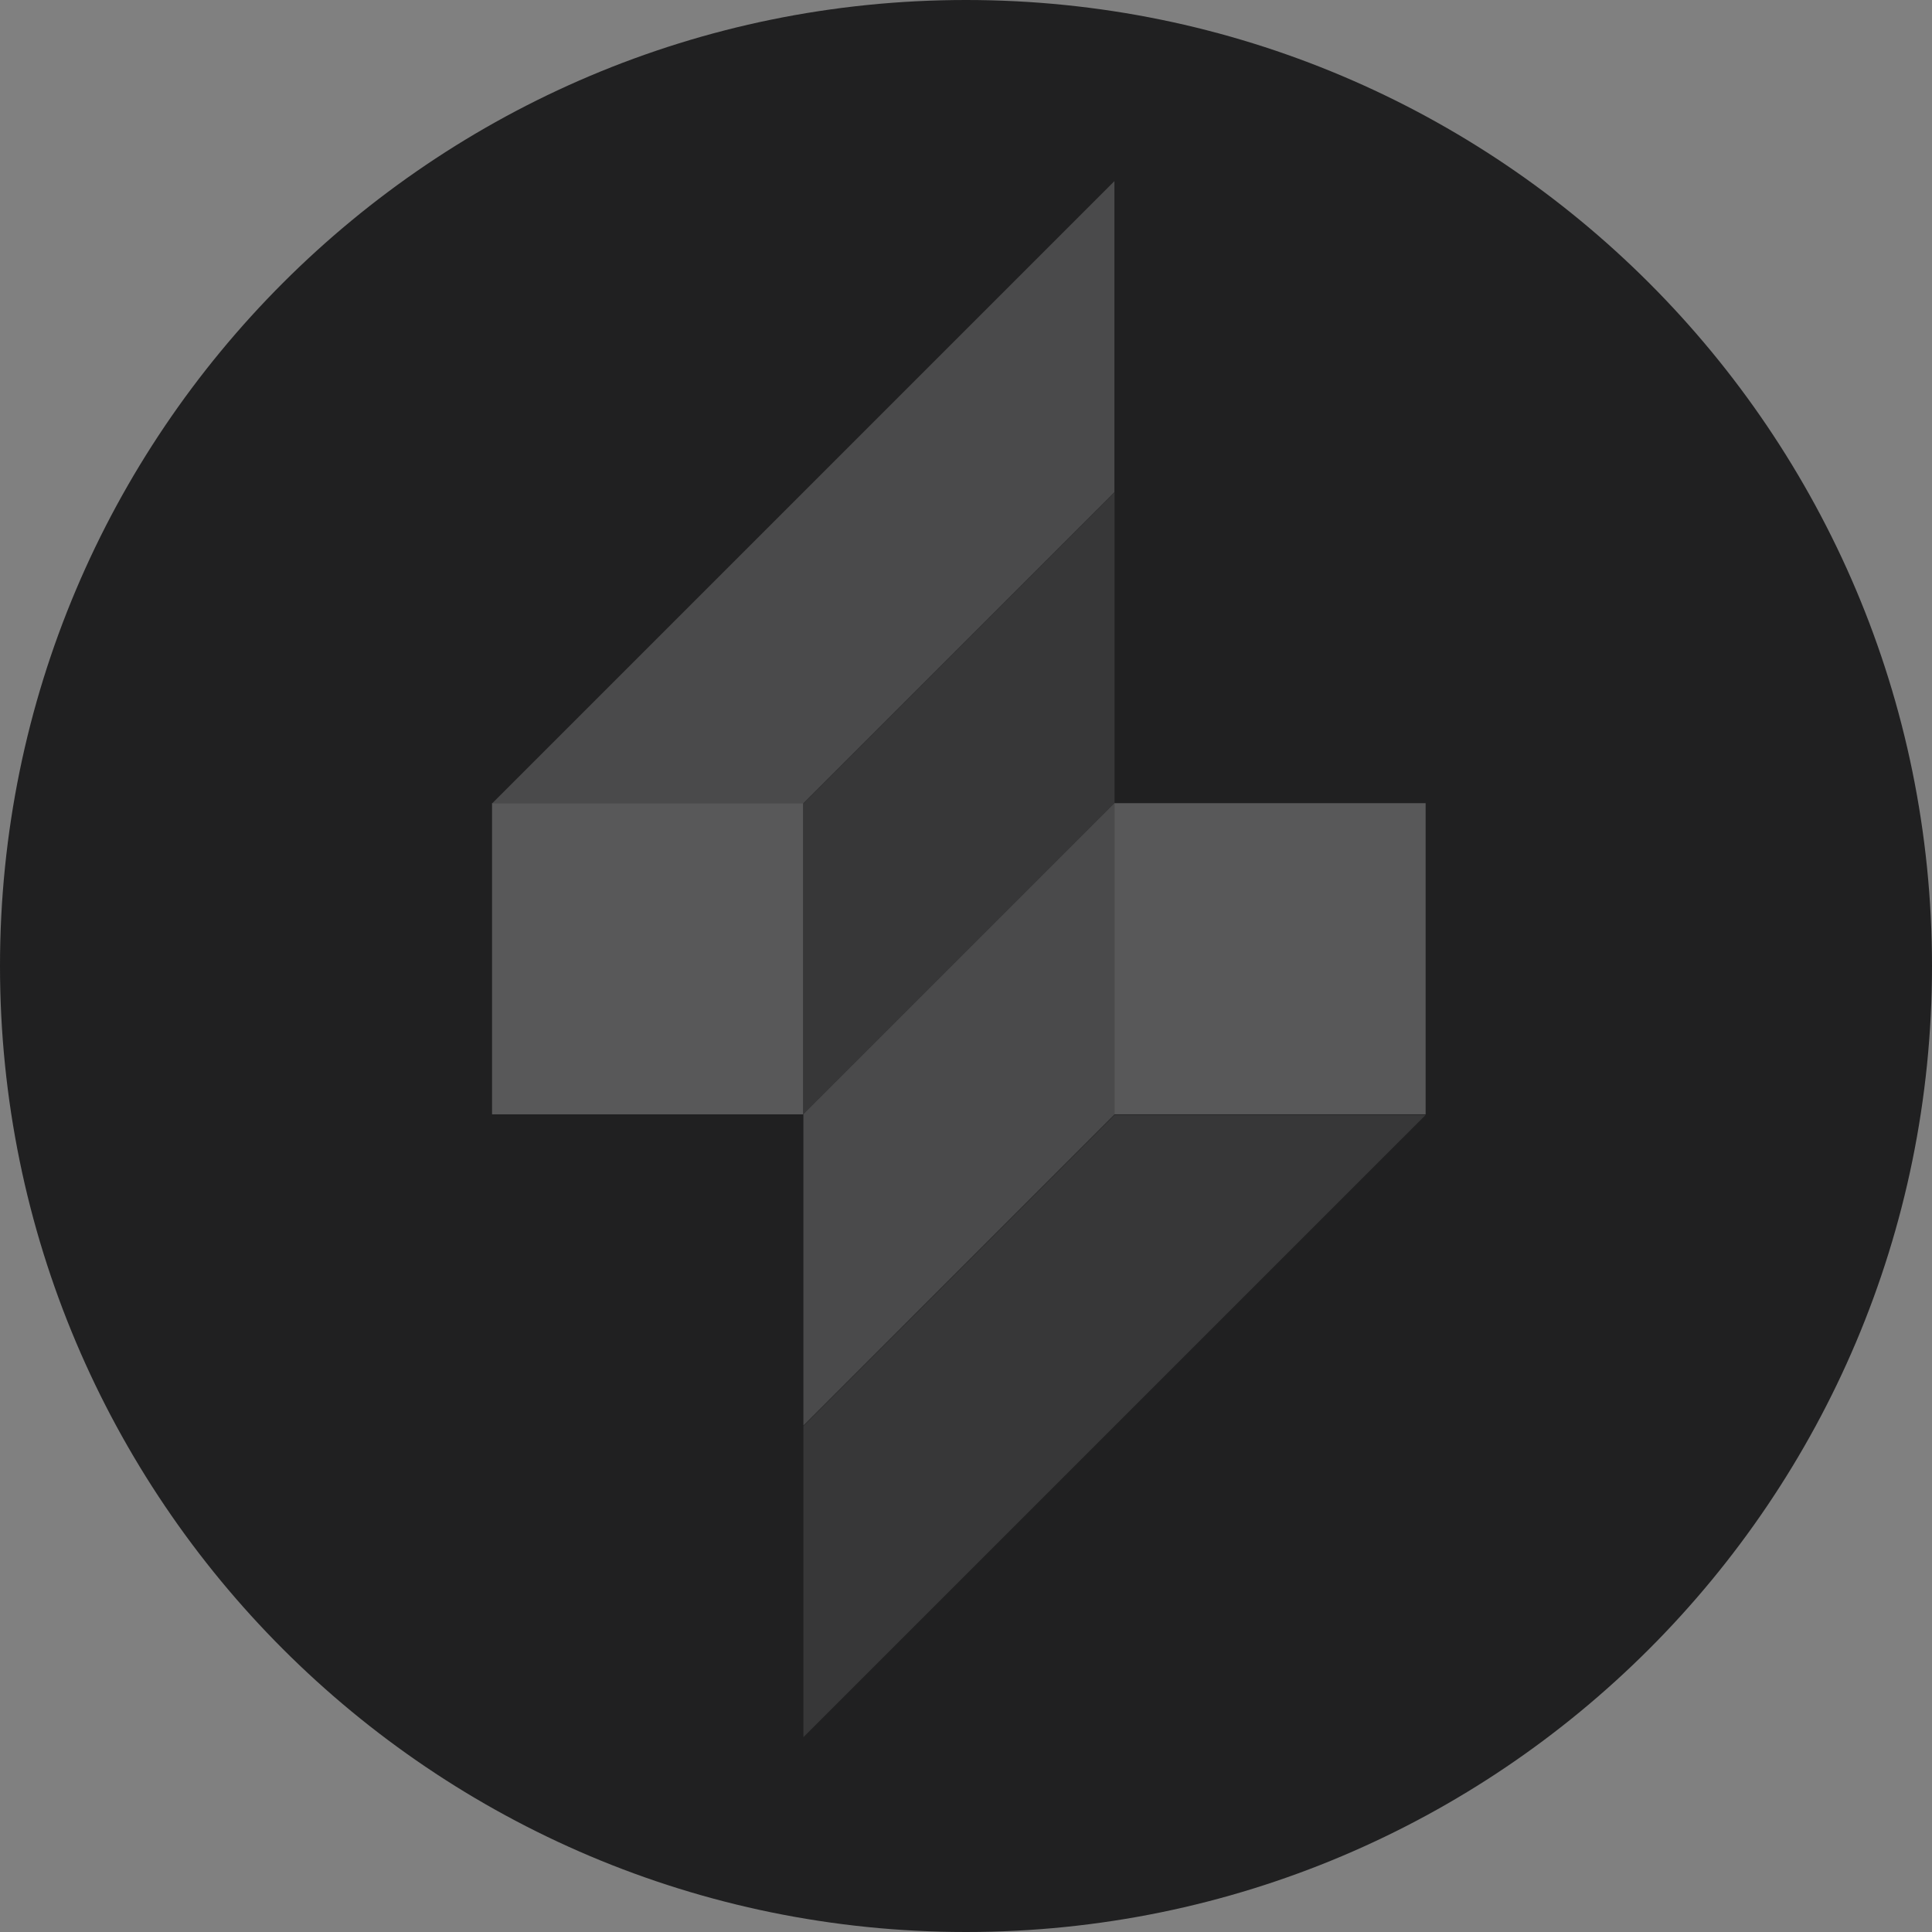 <svg width="32" height="32" viewBox="0 0 32 32" fill="none" xmlns="http://www.w3.org/2000/svg">
<rect x="0" y="0" width="32" height="32" fill="#808080" stroke="none"/>
<path fill-rule="evenodd" clip-rule="evenodd" d="M16 32C24.837 32 32 24.837 32 16C32 7.163 24.837 0 16 0C7.163 0 0 7.163 0 16C0 24.837 7.163 32 16 32Z" fill="#202021"/>
<g opacity="0.25" clip-path="url(#clip0)">
<g clip-path="url(#clip1)">
<g clip-path="url(#clip2)">
<rect x="8.15" y="13.303" width="5.154" height="5.154" fill="white"/>
<path opacity="0.4" d="M18.461 13.31L13.307 18.464V13.31L18.461 8.156V13.31Z" fill="white"/>
<path opacity="0.75" d="M18.461 18.457L13.307 23.611V18.457L18.461 13.303V18.457Z" fill="white"/>
<rect x="18.459" y="13.303" width="5.154" height="5.154" fill="white"/>
<path opacity="0.75" d="M13.304 8.154L18.458 3V8.154L13.304 13.308H8.15L13.304 8.154Z" fill="white"/>
<path opacity="0.4" d="M18.461 23.619L13.307 28.773L13.307 23.619L18.461 18.466L23.615 18.466L18.461 23.619Z" fill="white"/>
</g>
</g>
</g>
<defs>
<clipPath id="clip0">
<rect width="25.77" height="25.77" fill="white" transform="translate(3 3)"/>
</clipPath>
<clipPath id="clip1">
<rect width="85.899" height="25.77" fill="white" transform="translate(3 3)"/>
</clipPath>
<clipPath id="clip2">
<rect width="84.825" height="25.77" fill="white" transform="translate(3 3)"/>
</clipPath>
</defs>
</svg>
